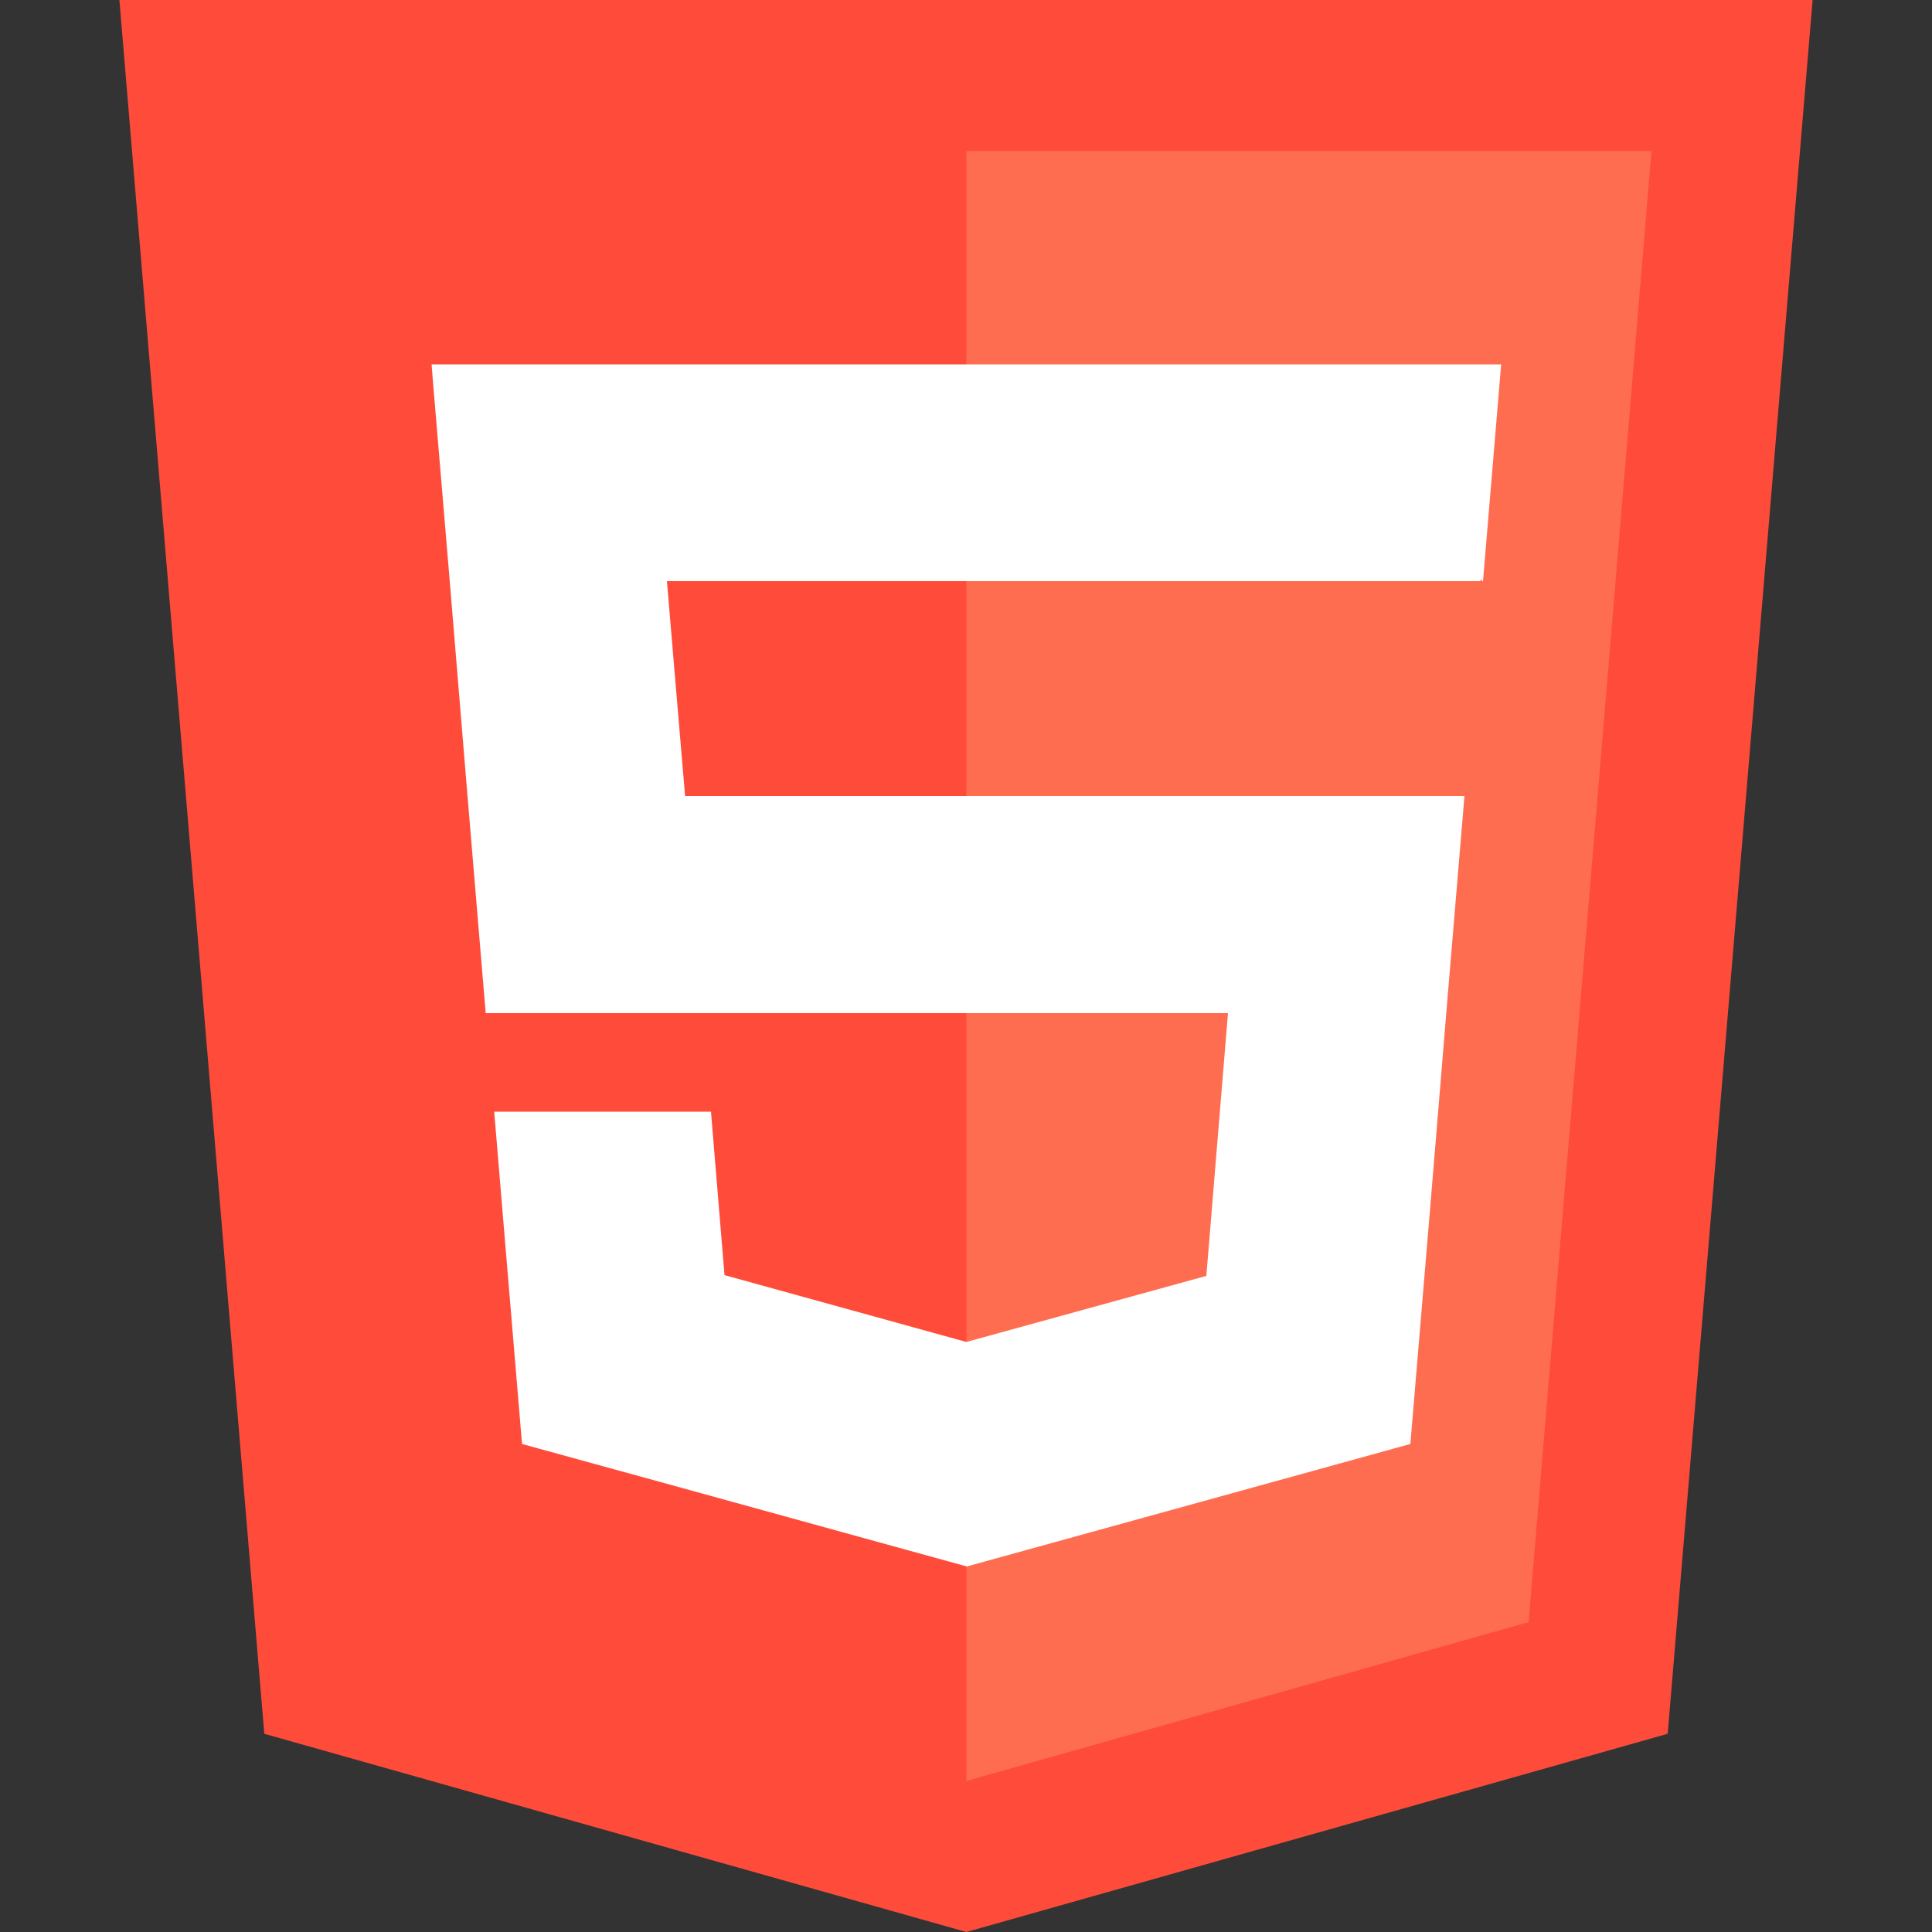 <?xml version="1.0" encoding="UTF-8"?>
<svg id="_TEMPO" data-name=" TEMPO" xmlns="http://www.w3.org/2000/svg" version="1.1" viewBox="0 0 500 500">
  <rect x="0" y="0" width="500" height="500" fill="#333333" stroke="none"/>
  <defs>
    <style>
      .cls-1 {
        fill: #ff6d50;
      }

      .cls-1, .cls-2, .cls-3 {
        stroke-width: 0px;
      }

      .cls-2 {
        fill: #ff4c3a;
      }

      .cls-3 {
        fill: #fff;
      }
    </style>
  </defs>
  <polygon class="cls-2" points="250.1 500 431.6 448.7 469.1 0 30.9 0 68.4 448.7 250.1 500"/>
  <polygon class="cls-1" points="250.1 39.1 427.4 39.1 395.6 419.8 250.1 460.9 250.1 39.1"/>
  <path class="cls-3" d="M111.7,94.4l.5,6.2,4.2,49.9,4.4,53.2.2,2.4,4.7,56.1h192.1l-2.1,25.5-3.5,42.5-62.1,17.1-62.6-17.3-3.5-42.3h-56.1l2.2,26.4,5,59.6,38.2,10.5,76.9,21.2,76.8-21.2,38-10.5,5-59.6,2.2-26.5,2.1-25.5,4.7-56.1h-201.7l-2.5-29.5-2.2-26.1h210.3l.7-.4h0s0,0,0,0h0v.4s.2,0,.2,0l4.7-56.1H111.7Z"/>
</svg>
